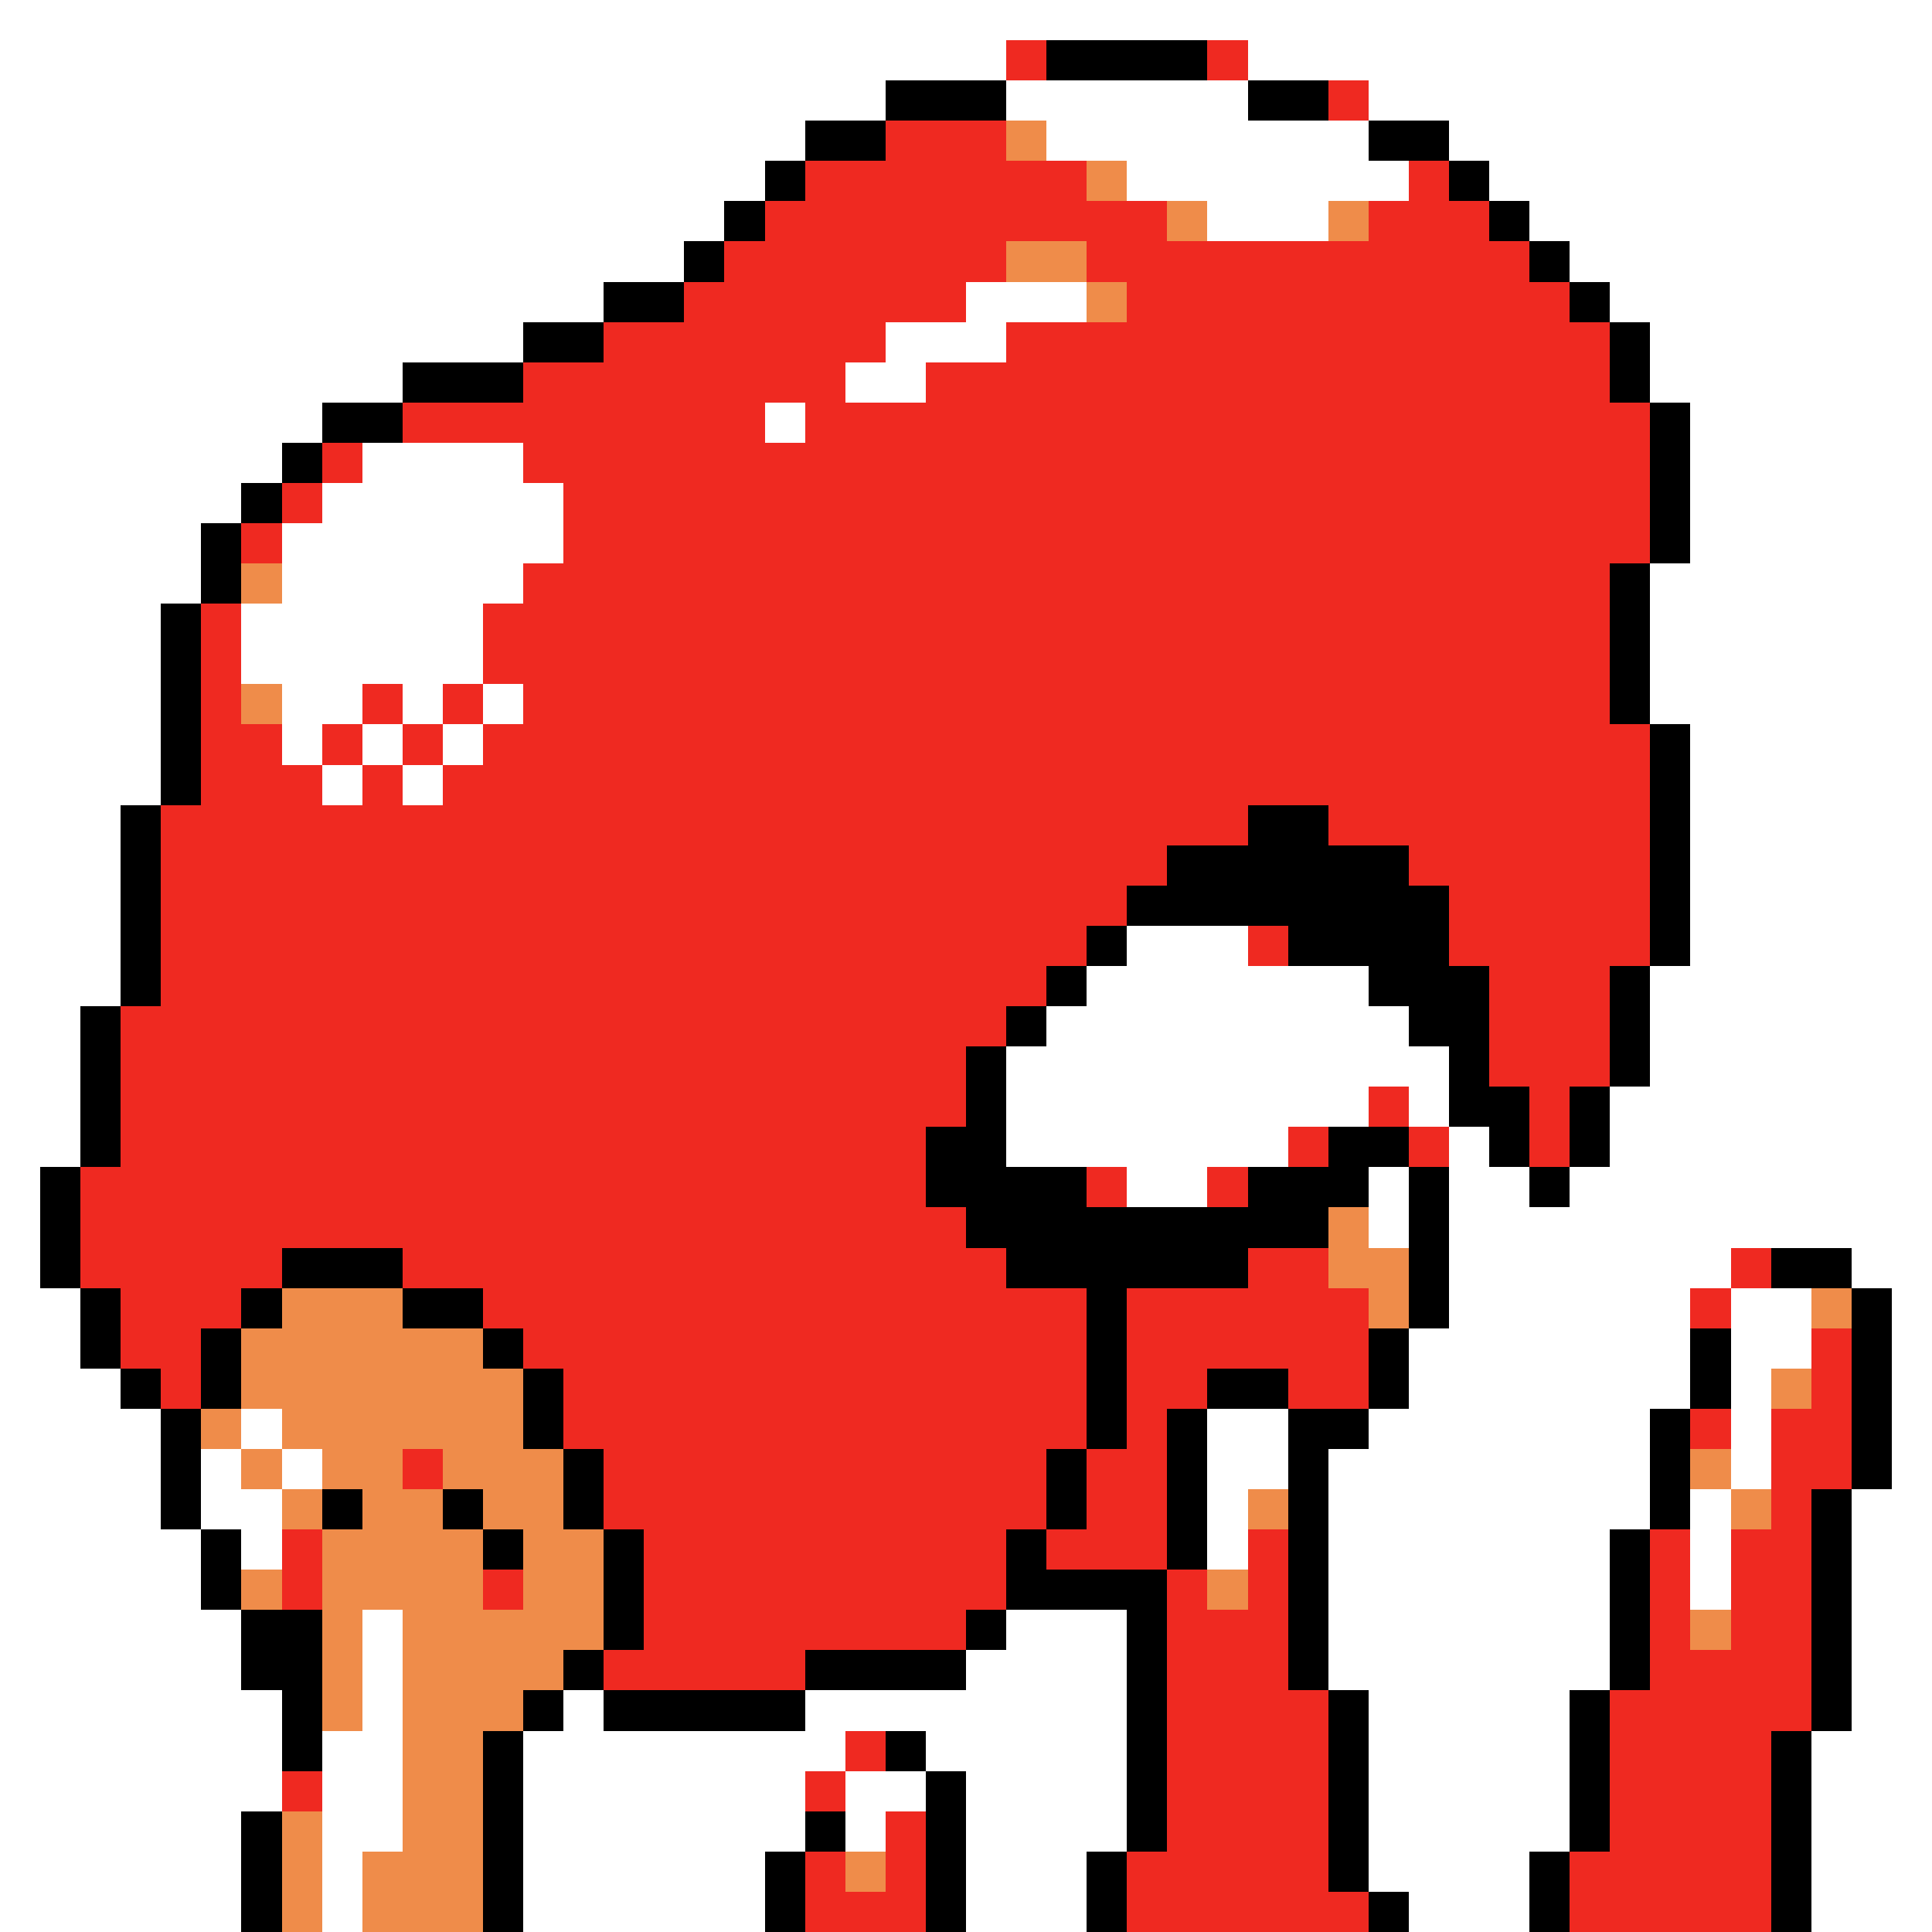 <svg xmlns="http://www.w3.org/2000/svg" viewBox="0 -0.5 48 48" shape-rendering="crispEdges">
<rect x="0" y="-0.5" width="48" height="48" fill="#333333" stroke="none"/>
<path stroke="#ffffff" d="M0 0h48M0 1h25M31 1h17M0 2h22M25 2h6M34 2h14M0 3h20M26 3h8M36 3h12M0 4h19M28 4h7M37 4h11M0 5h18M30 5h3M38 5h10M0 6h17M39 6h9M0 7h15M24 7h3M40 7h8M0 8h13M22 8h3M41 8h7M0 9h10M21 9h2M41 9h7M0 10h8M19 10h1M42 10h6M0 11h7M9 11h4M42 11h6M0 12h6M8 12h6M42 12h6M0 13h5M7 13h7M42 13h6M0 14h5M7 14h6M41 14h7M0 15h4M6 15h6M41 15h7M0 16h4M6 16h6M41 16h7M0 17h4M7 17h2M10 17h1M12 17h1M41 17h7M0 18h4M7 18h1M9 18h1M11 18h1M42 18h6M0 19h4M8 19h1M10 19h1M42 19h6M0 20h3M42 20h6M0 21h3M42 21h6M0 22h3M42 22h6M0 23h3M28 23h3M42 23h6M0 24h3M27 24h7M41 24h7M0 25h2M26 25h9M41 25h7M0 26h2M25 26h11M41 26h7M0 27h2M25 27h9M35 27h1M40 27h8M0 28h2M25 28h7M36 28h1M40 28h8M0 29h1M28 29h2M34 29h1M36 29h2M39 29h9M0 30h1M34 30h1M36 30h12M0 31h1M36 31h7M46 31h2M0 32h2M36 32h6M43 32h2M47 32h1M0 33h2M35 33h7M43 33h2M47 33h1M0 34h3M35 34h7M43 34h1M47 34h1M0 35h4M6 35h1M30 35h2M34 35h7M43 35h1M47 35h1M0 36h4M5 36h1M7 36h1M30 36h2M33 36h8M43 36h1M47 36h1M0 37h4M5 37h2M30 37h1M33 37h8M42 37h1M46 37h2M0 38h5M6 38h1M30 38h1M33 38h7M42 38h1M46 38h2M0 39h5M33 39h7M42 39h1M46 39h2M0 40h6M9 40h1M25 40h3M33 40h7M46 40h2M0 41h6M9 41h1M24 41h4M33 41h7M46 41h2M0 42h7M9 42h1M14 42h1M20 42h8M34 42h5M46 42h2M0 43h7M8 43h2M13 43h8M23 43h5M34 43h5M45 43h3M0 44h7M8 44h2M13 44h7M21 44h2M24 44h4M34 44h5M45 44h3M0 45h6M8 45h2M13 45h7M21 45h1M24 45h4M34 45h5M45 45h3M0 46h6M8 46h1M13 46h6M24 46h3M34 46h4M45 46h3M0 47h6M8 47h1M13 47h6M24 47h3M35 47h3M45 47h3" />
<path stroke="#ef2921" d="M25 1h1M30 1h1M33 2h1M22 3h3M20 4h7M35 4h1M19 5h10M34 5h3M18 6h7M27 6h11M17 7h7M28 7h11M15 8h7M25 8h15M13 9h8M23 9h17M10 10h9M20 10h21M8 11h1M13 11h28M7 12h1M14 12h27M6 13h1M14 13h27M13 14h27M5 15h1M12 15h28M5 16h1M12 16h28M5 17h1M9 17h1M11 17h1M13 17h27M5 18h2M8 18h1M10 18h1M12 18h29M5 19h3M9 19h1M11 19h30M4 20h27M33 20h8M4 21h25M35 21h6M4 22h24M36 22h5M4 23h23M31 23h1M36 23h5M4 24h22M37 24h3M3 25h22M37 25h3M3 26h21M37 26h3M3 27h21M34 27h1M38 27h1M3 28h20M32 28h1M35 28h1M38 28h1M2 29h21M27 29h1M30 29h1M2 30h22M2 31h5M10 31h15M31 31h2M43 31h1M3 32h3M12 32h15M28 32h6M42 32h1M3 33h2M13 33h14M28 33h6M45 33h1M4 34h1M14 34h13M28 34h2M32 34h2M45 34h1M14 35h13M28 35h1M42 35h1M44 35h2M10 36h1M15 36h11M27 36h2M44 36h2M15 37h11M27 37h2M44 37h1M7 38h1M16 38h9M26 38h3M31 38h1M41 38h1M43 38h2M7 39h1M12 39h1M16 39h9M29 39h1M31 39h1M41 39h1M43 39h2M16 40h8M29 40h3M41 40h1M43 40h2M15 41h5M29 41h3M41 41h4M29 42h4M40 42h5M21 43h1M29 43h4M40 43h4M7 44h1M20 44h1M29 44h4M40 44h4M22 45h1M29 45h4M40 45h4M20 46h1M22 46h1M28 46h5M39 46h5M20 47h3M28 47h6M39 47h5" />
<path stroke="#000000" d="M26 1h4M22 2h3M31 2h2M20 3h2M34 3h2M19 4h1M36 4h1M18 5h1M37 5h1M17 6h1M38 6h1M15 7h2M39 7h1M13 8h2M40 8h1M10 9h3M40 9h1M8 10h2M41 10h1M7 11h1M41 11h1M6 12h1M41 12h1M5 13h1M41 13h1M5 14h1M40 14h1M4 15h1M40 15h1M4 16h1M40 16h1M4 17h1M40 17h1M4 18h1M41 18h1M4 19h1M41 19h1M3 20h1M31 20h2M41 20h1M3 21h1M29 21h6M41 21h1M3 22h1M28 22h8M41 22h1M3 23h1M27 23h1M32 23h4M41 23h1M3 24h1M26 24h1M34 24h3M40 24h1M2 25h1M25 25h1M35 25h2M40 25h1M2 26h1M24 26h1M36 26h1M40 26h1M2 27h1M24 27h1M36 27h2M39 27h1M2 28h1M23 28h2M33 28h2M37 28h1M39 28h1M1 29h1M23 29h4M31 29h3M35 29h1M38 29h1M1 30h1M24 30h9M35 30h1M1 31h1M7 31h3M25 31h6M35 31h1M44 31h2M2 32h1M6 32h1M10 32h2M27 32h1M35 32h1M46 32h1M2 33h1M5 33h1M12 33h1M27 33h1M34 33h1M42 33h1M46 33h1M3 34h1M5 34h1M13 34h1M27 34h1M30 34h2M34 34h1M42 34h1M46 34h1M4 35h1M13 35h1M27 35h1M29 35h1M32 35h2M41 35h1M46 35h1M4 36h1M14 36h1M26 36h1M29 36h1M32 36h1M41 36h1M46 36h1M4 37h1M8 37h1M11 37h1M14 37h1M26 37h1M29 37h1M32 37h1M41 37h1M45 37h1M5 38h1M12 38h1M15 38h1M25 38h1M29 38h1M32 38h1M40 38h1M45 38h1M5 39h1M15 39h1M25 39h4M32 39h1M40 39h1M45 39h1M6 40h2M15 40h1M24 40h1M28 40h1M32 40h1M40 40h1M45 40h1M6 41h2M14 41h1M20 41h4M28 41h1M32 41h1M40 41h1M45 41h1M7 42h1M13 42h1M15 42h5M28 42h1M33 42h1M39 42h1M45 42h1M7 43h1M12 43h1M22 43h1M28 43h1M33 43h1M39 43h1M44 43h1M12 44h1M23 44h1M28 44h1M33 44h1M39 44h1M44 44h1M6 45h1M12 45h1M20 45h1M23 45h1M28 45h1M33 45h1M39 45h1M44 45h1M6 46h1M12 46h1M19 46h1M23 46h1M27 46h1M33 46h1M38 46h1M44 46h1M6 47h1M12 47h1M19 47h1M23 47h1M27 47h1M34 47h1M38 47h1M44 47h1" />
<path stroke="#ef8c4a" d="M25 3h1M27 4h1M29 5h1M33 5h1M25 6h2M27 7h1M6 14h1M6 17h1M33 30h1M33 31h2M7 32h3M34 32h1M45 32h1M6 33h6M6 34h7M44 34h1M5 35h1M7 35h6M6 36h1M8 36h2M11 36h3M42 36h1M7 37h1M9 37h2M12 37h2M31 37h1M43 37h1M8 38h4M13 38h2M6 39h1M8 39h4M13 39h2M30 39h1M8 40h1M10 40h5M42 40h1M8 41h1M10 41h4M8 42h1M10 42h3M10 43h2M10 44h2M7 45h1M10 45h2M7 46h1M9 46h3M21 46h1M7 47h1M9 47h3" />
</svg>